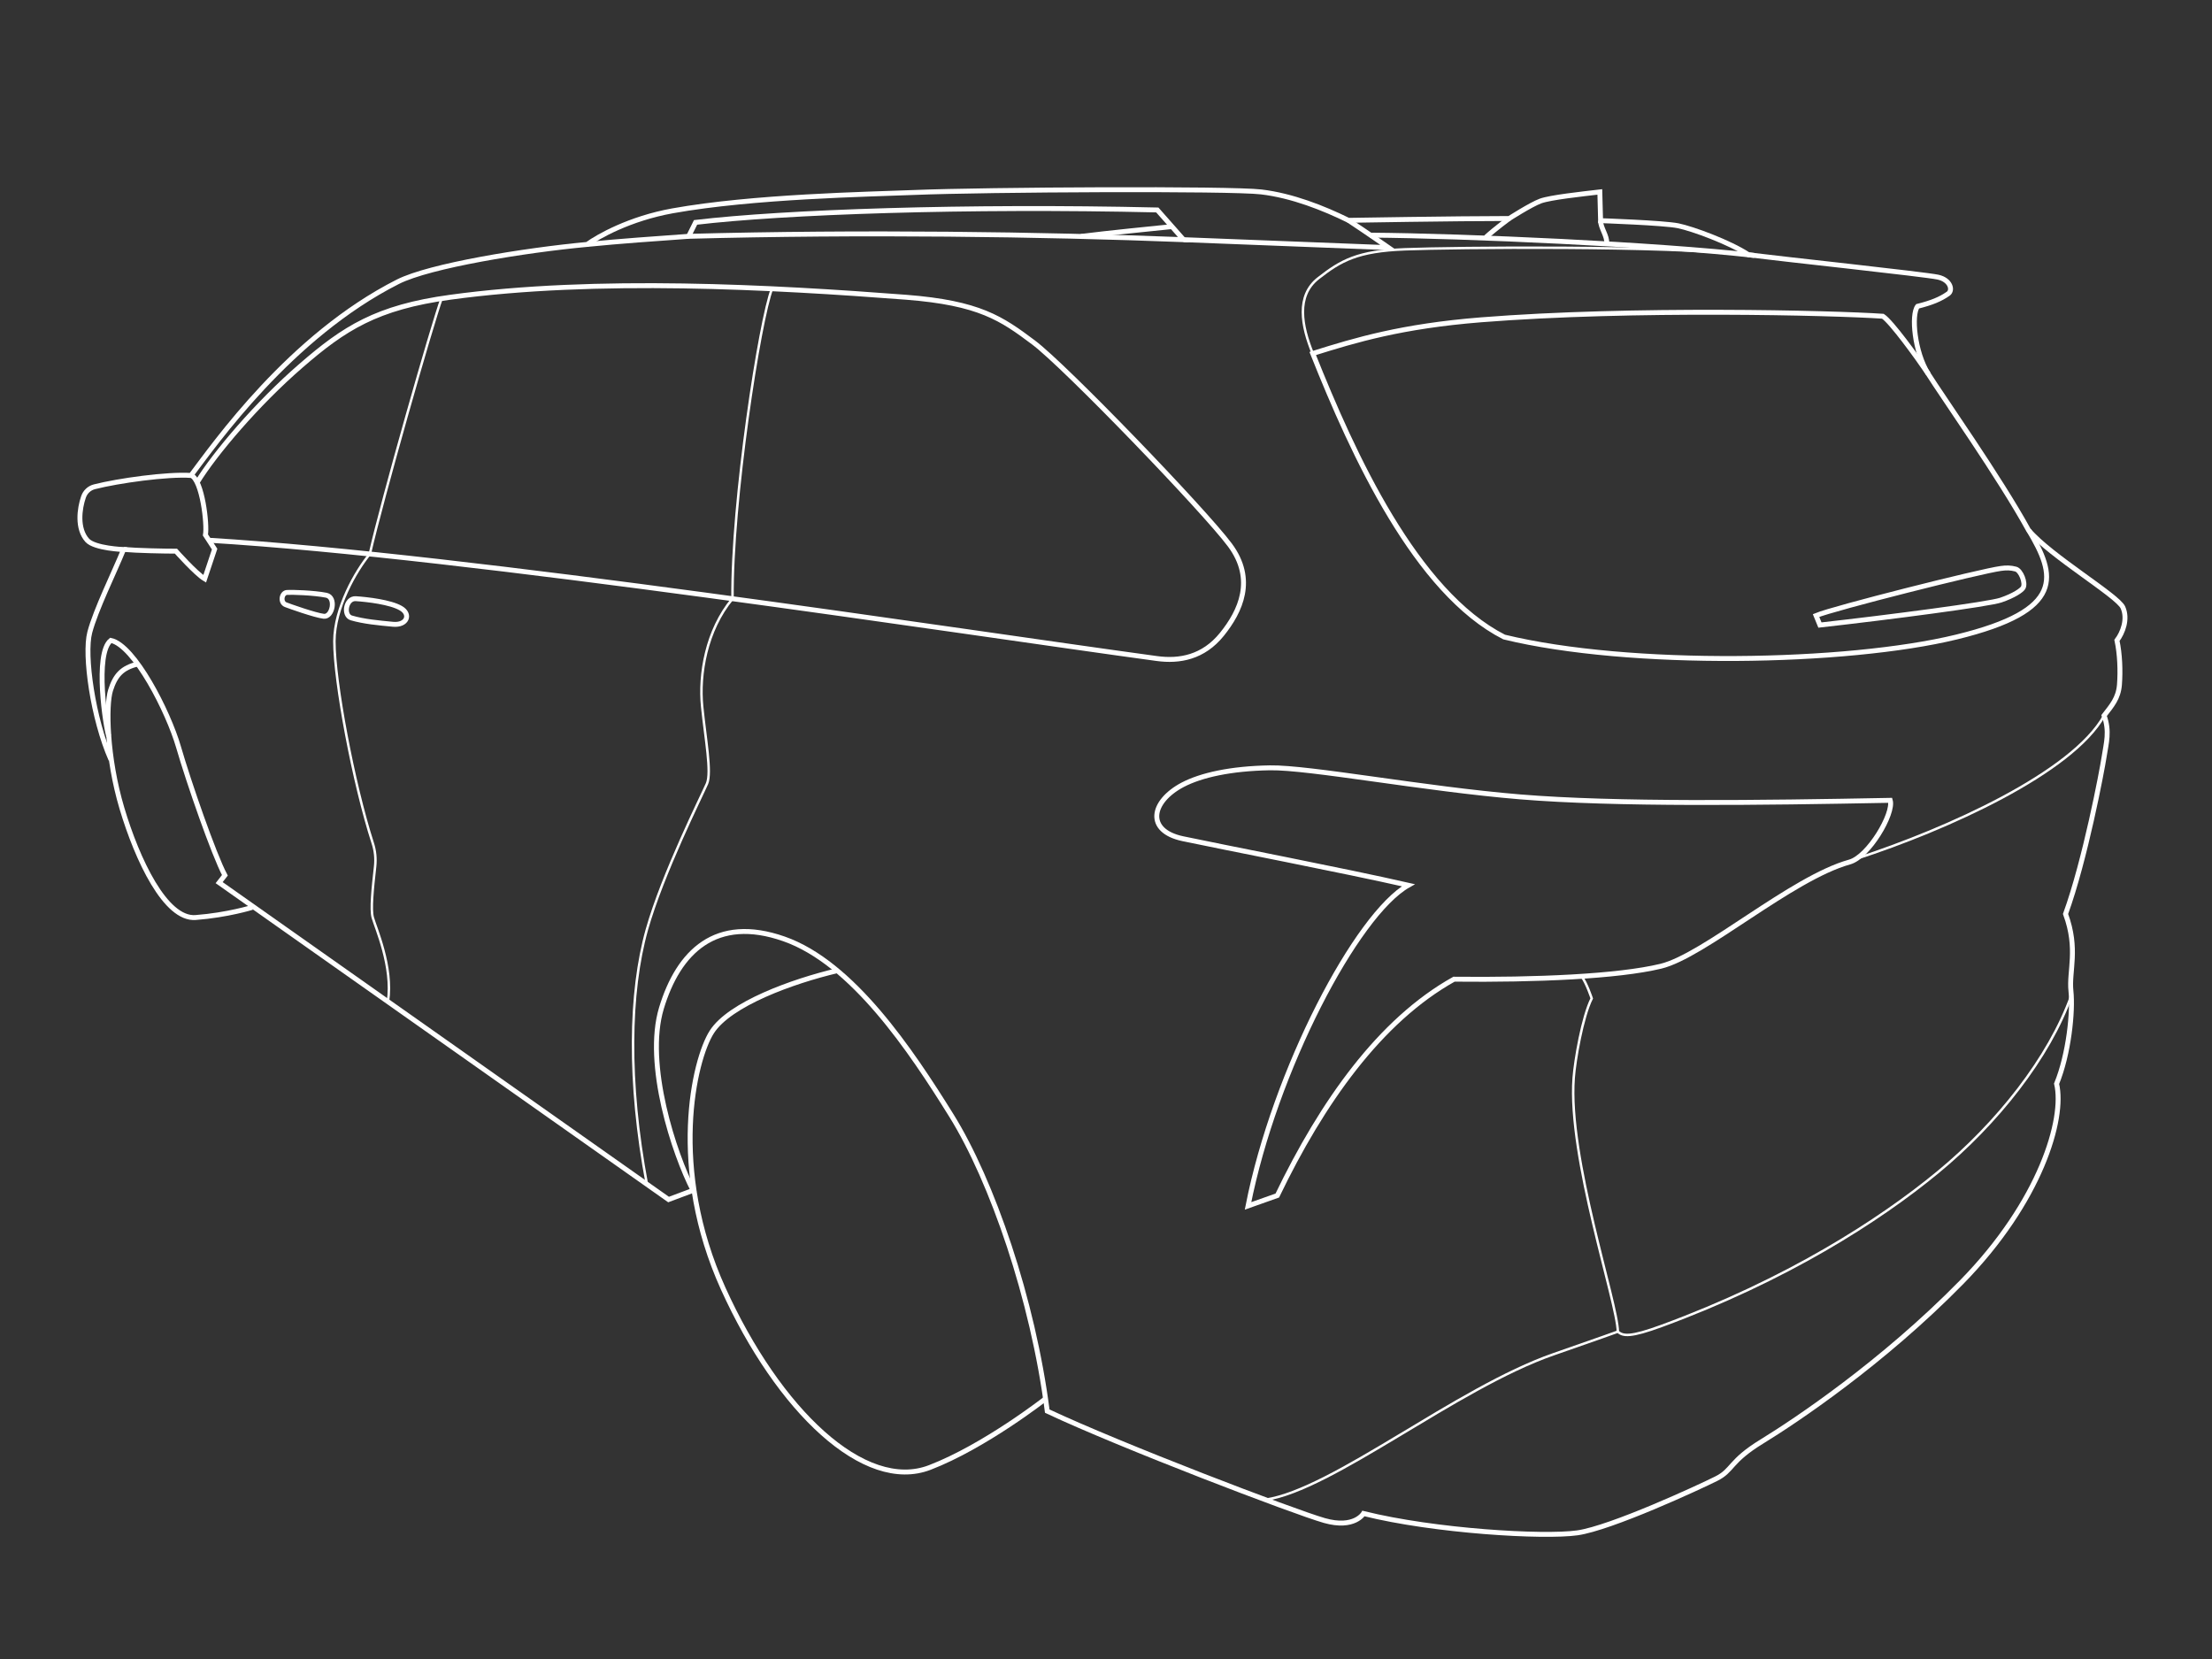 <svg xml:space="preserve" id="tsienna20-ZlRQXL-j_svg__Layer_1" x="0" y="0" style="enable-background:new 0 0 2048 1536" version="1.1" viewBox="0 0 2048 1536" xmlns="http://www.w3.org/2000/svg"><rect x="0" y="0" width="2048" height="1536" fill="#333333" stroke="none"/><style>.tsienna20-ZlRQXL-j_svg__st0,.tsienna20-ZlRQXL-j_svg__st1{fill:none;stroke:#fff;stroke-width:4.554;stroke-miterlimit:10}.tsienna20-ZlRQXL-j_svg__st1{stroke-width:2.277}</style><path d="M177.1 440.1c10.2 4.7 14.9 45.7 13.1 55.2l8.5 13.1c-2.1 6.1-9.2 27.5-9.2 27.5-8.2-4.9-26.6-25.6-26.6-25.6-10.7 0-36.2-.5-48.3-1.6m13.2 106c-14.9 3.6-21 10.5-25.4 24.3s-3.7 61.7 10.5 109.4c14.2 47.6 40.3 103.2 68.2 101.1 29.8-2.3 52.4-9.4 52.4-9.4" class="tsienna20-ZlRQXL-j_svg__st0"/><path d="M100.7 681.7c-2.8-7.9-13.4-76.6 1.9-88.8 21.8 4.6 53.1 65.7 62.7 98.8s32.6 99.3 42.9 118.7l-5.3 6.8L619 1110.6l22.7-8.5c-17.3-33.5-45-116.6-29.3-168.7 15.7-52 50.2-86.3 113.5-64.1s117.4 103.1 155 163.6c37.6 60.5 75.4 169.9 88.7 273.6 67.2 31.7 228.8 93.4 256.6 101.3s36.2-6.5 36.2-6.5c66 16.4 166.7 22.3 198 17.9 31.3-4.5 112.7-42.2 128.5-50.1 15.9-7.9 11.9-15.9 42.7-34.7 30.8-18.9 111.1-72.4 184.4-147.1s95.8-151.5 88.1-183.9c11.3-27.5 15.3-67.1 13.3-85.8-2-18.6 7-38.7-5-71.4 18.1-49.8 33.7-132.3 35.7-145.4s5.3-23.7 0-38.3c7.1-9.2 13.2-16 14.2-28.5 1-13 .4-28.5-2.3-41.1 5.3-7 10.3-19.7 5.5-30.5s-66.9-47.4-87.4-71.6c-26.6-48.5-80.3-124.6-92.9-144.7s-15.9-54.6-9.8-62.5c13.1-3.3 21.2-6.6 28.4-11.7 4.4-3.1 2.2-12.7-9.5-15.3-11.7-2.6-146.4-17-175.4-20.7-17.2-11.4-51.9-24.2-65.3-26.9-13.5-2.7-71.7-4.7-71.7-4.7l-.7-26.6c-17.2 2-45.8 5.1-54.9 8.4-9.1 3.4-29 16.2-29 16.2-49.3 0-148.8 1.7-148.8 1.7-23.2-11.4-52.2-22.9-80.8-26.3-28.6-3.4-255.1-2.2-321.2.5-43.2 1.7-149 3.6-223.8 17-39.9 7.2-69 23.8-79.1 31.1-57.8 5.4-145.7 19.6-175.3 34.6-99.8 50.5-169.3 150-191.5 179.3-21.9-1.5-67.5 4.9-89.4 10.5-4.7 1.2-8.5 4.7-10.1 9.4-3.8 10.9-6.2 29.5 3.5 40.2 6.9 7.5 33.6 8.5 33.6 8.5-8.8 21.5-25.8 55.8-31.3 76.7s3 80.3 19.6 117.8" class="tsienna20-ZlRQXL-j_svg__st0"/><path d="M775.2 898.7c-41.5 9.8-99.7 30.9-116.2 56.8-16.5 25.8-39.9 126.2 10.6 237.6 51.2 112.9 130.8 188.8 191.2 165.6 51-19.6 107.4-63.8 107.4-63.8M265.8 548.5c4.3-.3 24.7.3 36.3 2.6 9.5 1.9 5.7 20.4-2.3 19.5s-31.9-9.4-35.2-10.7c-5.4-2-4-11.1 1.2-11.4zm63.6 5.8c-9.2-.6-11.9 15.5-4.1 17.8 11.6 3.4 24.9 4.6 38.6 5.9 12.9 1.2 16.9-9.3 7.2-14.9-9.6-5.6-30.9-8.1-41.7-8.8zm1456-208.1c-10.8-15.9-34.2-48.2-42.1-53.4-46.1-3.1-231.9-7.8-372 3.3-73.7 5.9-116.1 18.7-155.9 31.2 37.5 94.1 95.5 220.9 177.2 262.5 116.1 28.3 317.3 24.7 418.8 0s91.9-57 66.9-98.9m-782.5-269-24.3-27.5c-177.2-4.1-345.6 1.8-427.5 11.5l-6.4 12.9c160.2-4.3 326.4-2 458.2 3.1zm208.1 597.7c-47.9 27.1-123.7 171.6-148.4 296.9l27.1-9.6c41.5-86.2 95-162 163.6-200.3 75.8.8 151.6-2.4 191.5-12s120.9-81.5 174.8-96.5c17.6-4.9 41.2-44.8 37.6-57.1-120 2.3-254.1 4.1-342.7-3.2s-195.2-27.5-231.6-26.9c-36.5.6-63.8 6.8-80.8 15.7-29.7 15.7-34.2 42.6 0 49.9s149.8 29.6 208.9 43.1zM193.4 500.2c240.7 14.4 695.4 84.7 877.6 109.5 21.1 2.9 43.1-1.1 60.3-22.4 17.2-21.3 31.1-50.8 7.4-82.7S986.3 339.1 956.8 317s-49.9-36.5-118-41.8c-122.9-9.4-286.8-18.5-421.9 0-68.3 9.3-98.3 28.8-138.1 63.3-40.5 35-79.9 81.4-96.3 108.2" class="tsienna20-ZlRQXL-j_svg__st0"/><path d="M714.8 267.3c-11.2 28-37.4 197.4-36.6 287-24.4 29.4-31.1 70.2-28.1 99.9s8.9 60.9 4.5 71.3c-4.5 10.4-41.2 83.7-55.7 135.2-16.3 58-17.8 141.2 0 235.5m-190-819.9c-8.6 23.2-55.2 186.7-66.5 236.6-13 15.8-32.7 49.9-32.8 80.8-.1 37 17.7 131.9 35.5 186.9 2.3 7 3 14.4 2.2 21.7-2.4 21.3-4.2 39.6-2.2 47.1 2.4 8.9 19 45.8 14.1 77.9m856.2-600.1c-10.3-25.3-15.7-53.3 5.2-69.6s36-25.1 80.4-26.8 240.6-3.7 318.1 5.2m-447.4 1152.5c62.5-9.4 176.5-103.2 266.5-134.6 42.6-14.8 59.7-21 59.7-21 4.7 4.3 11.7 5.3 40.8-5.4 114.8-42.2 200.8-97.1 255.5-142.2s103.1-105.9 123.7-163.9m-198.8-126.5c82.8-26.9 199.6-79.3 229.1-132.4" class="tsienna20-ZlRQXL-j_svg__st1"/><path d="M1464.3 904c4.6 5.9 9.4 20.4 9.4 20.4-8.6 17.1-15.5 57.3-16.7 73.7-5.5 73.7 40.6 208.3 40.9 234.8" class="tsienna20-ZlRQXL-j_svg__st1"/><path d="M1852.5 526.3c-18.8 2.5-154.8 36.8-171.1 43.6l3.6 8.8c65.1-7.3 156.4-19.3 167.5-23.1 12.3-4.2 19.2-9.1 20.6-11.4 2.6-4.3-2-16-6.8-17.3s-8.7-1.3-13.8-.6zm-583.9-308.6c89 .7 264.6 8.5 355.6 18.8" class="tsienna20-ZlRQXL-j_svg__st0"/><path d="M1248.5 204c16.7 11 37.2 25.3 37.2 25.3l-189.9-7.4m-552.2 4.4c30-3 64.4-5.4 94-7.5m447.5-9c-17.6 1.8-60.9 6.1-84.3 9.1m396.5-16.6s-12.5 9.1-21.7 17.5m106.3-15.5c0 6.8 6.3 14 5.7 21.2" class="tsienna20-ZlRQXL-j_svg__st0"/></svg>